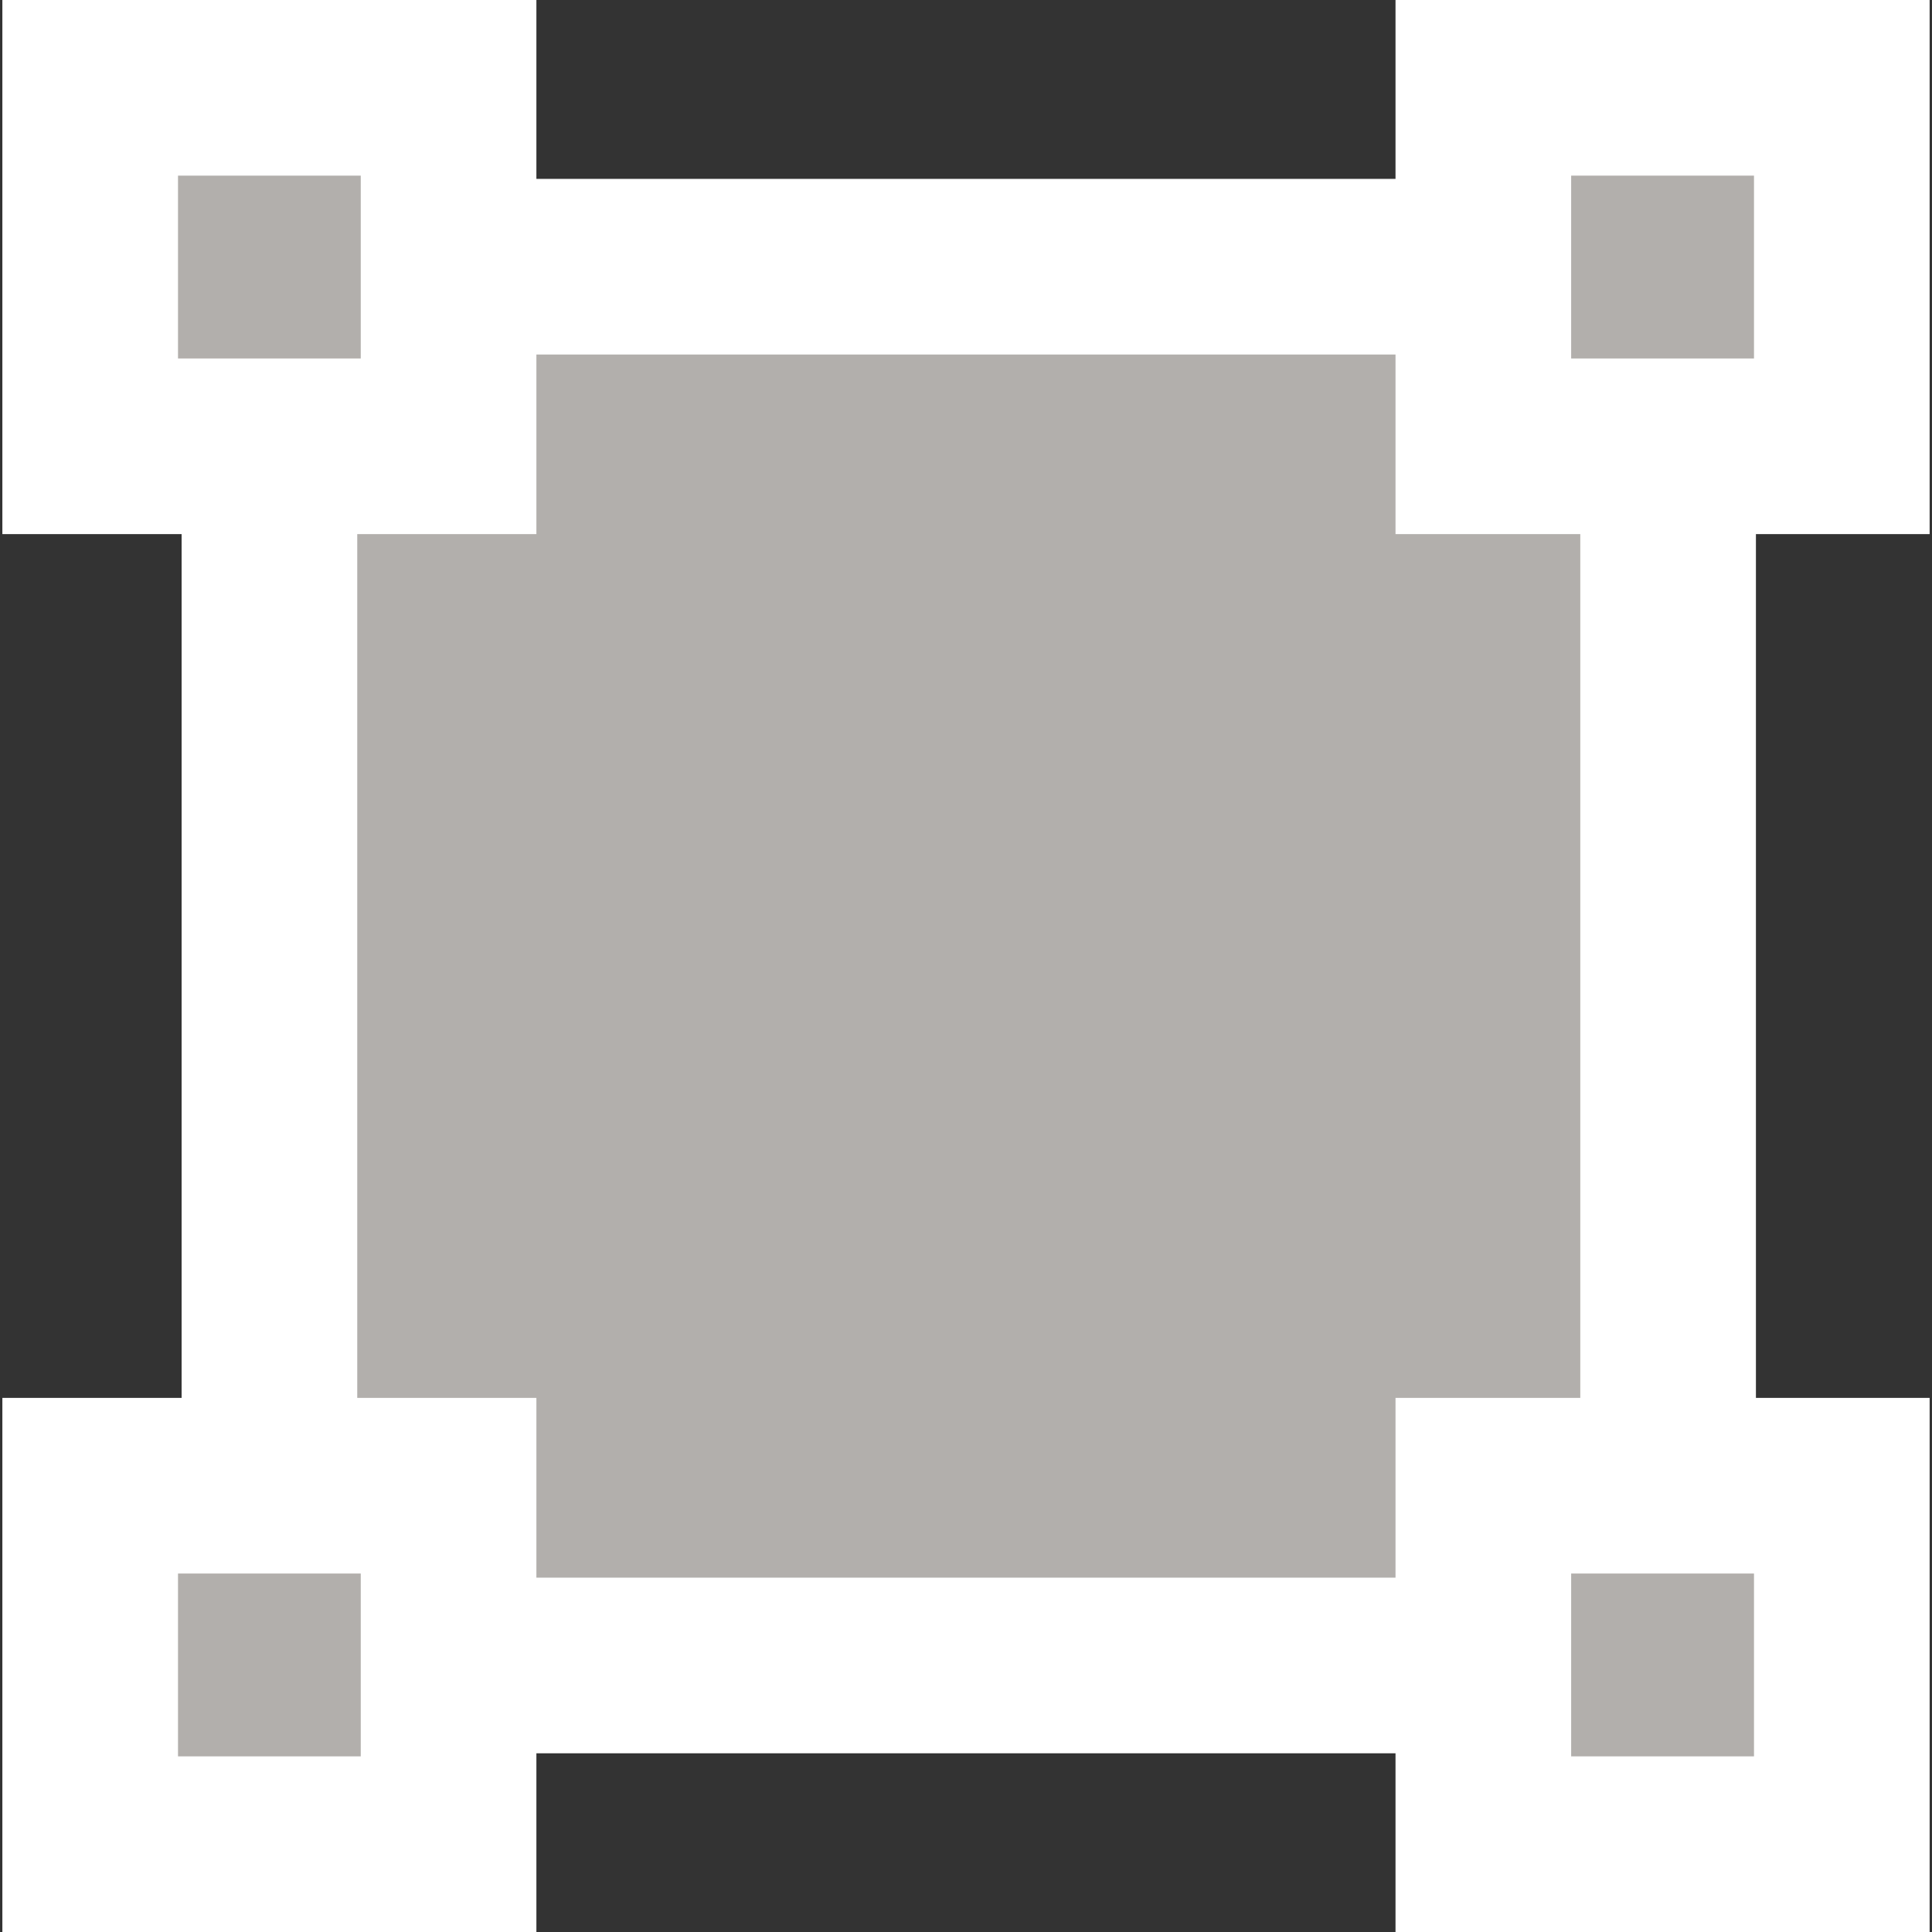 <?xml version="1.0" encoding="utf-8"?>
<!-- Generator: Adobe Illustrator 15.1.0, SVG Export Plug-In . SVG Version: 6.00 Build 0)  -->
<!DOCTYPE svg PUBLIC "-//W3C//DTD SVG 1.1//EN" "http://www.w3.org/Graphics/SVG/1.1/DTD/svg11.dtd">
<svg version="1.1" id="Calque_1" xmlns="http://www.w3.org/2000/svg" xmlns:xlink="http://www.w3.org/1999/xlink" x="0px" y="0px"
	 width="22px" height="22px" viewBox="0 0 22 22" enable-background="new 0 0 22 22" xml:space="preserve">
<rect x="0" y="0" width="22" height="22" fill="#333333" stroke="none"/>
<g>
	<rect x="3.068" y="3.037" fill="#B2AFAC" stroke="#D6D6D4" stroke-miterlimit="10" width="15.927" height="15.927"/>
	<rect x="3.068" y="3.037" fill="none" stroke="#FFFFFF" stroke-width="2" width="15.927" height="15.928"/>
	<g>
		<rect x="16.891" y="1" fill="#B2AFAC" stroke="#D6D6D4" stroke-miterlimit="10" width="4.082" height="4.082"/>
		<path fill="#FFFFFF" d="M19.973,2v2.082h-2.082V2H19.973 M21.973,0h-6.082v6.082h6.082V0L21.973,0z"/>
	</g>
	<g>
		<rect x="16.891" y="16.918" fill="#B2AFAC" stroke="#D6D6D4" stroke-miterlimit="10" width="4.082" height="4.082"/>
		<path fill="#FFFFFF" d="M19.973,17.918V20h-2.082v-2.082H19.973 M21.973,15.918h-6.082V22h6.082V15.918L21.973,15.918z"/>
	</g>
	<g>
		<rect x="1.027" y="16.918" fill="#B2AFAC" stroke="#D6D6D4" stroke-miterlimit="10" width="4.081" height="4.082"/>
		<path fill="#FFFFFF" d="M4.108,17.918V20H2.027v-2.082H4.108 M6.108,15.918H0.027V22h6.081V15.918L6.108,15.918z"/>
	</g>
	<g>
		<rect x="1.027" y="1" fill="#B2AFAC" stroke="#D6D6D4" stroke-miterlimit="10" width="4.081" height="4.082"/>
		<path fill="#FFFFFF" d="M4.108,2v2.082H2.027V2H4.108 M6.108,0H0.027v6.082h6.081V0L6.108,0z"/>
	</g>
</g>
</svg>
